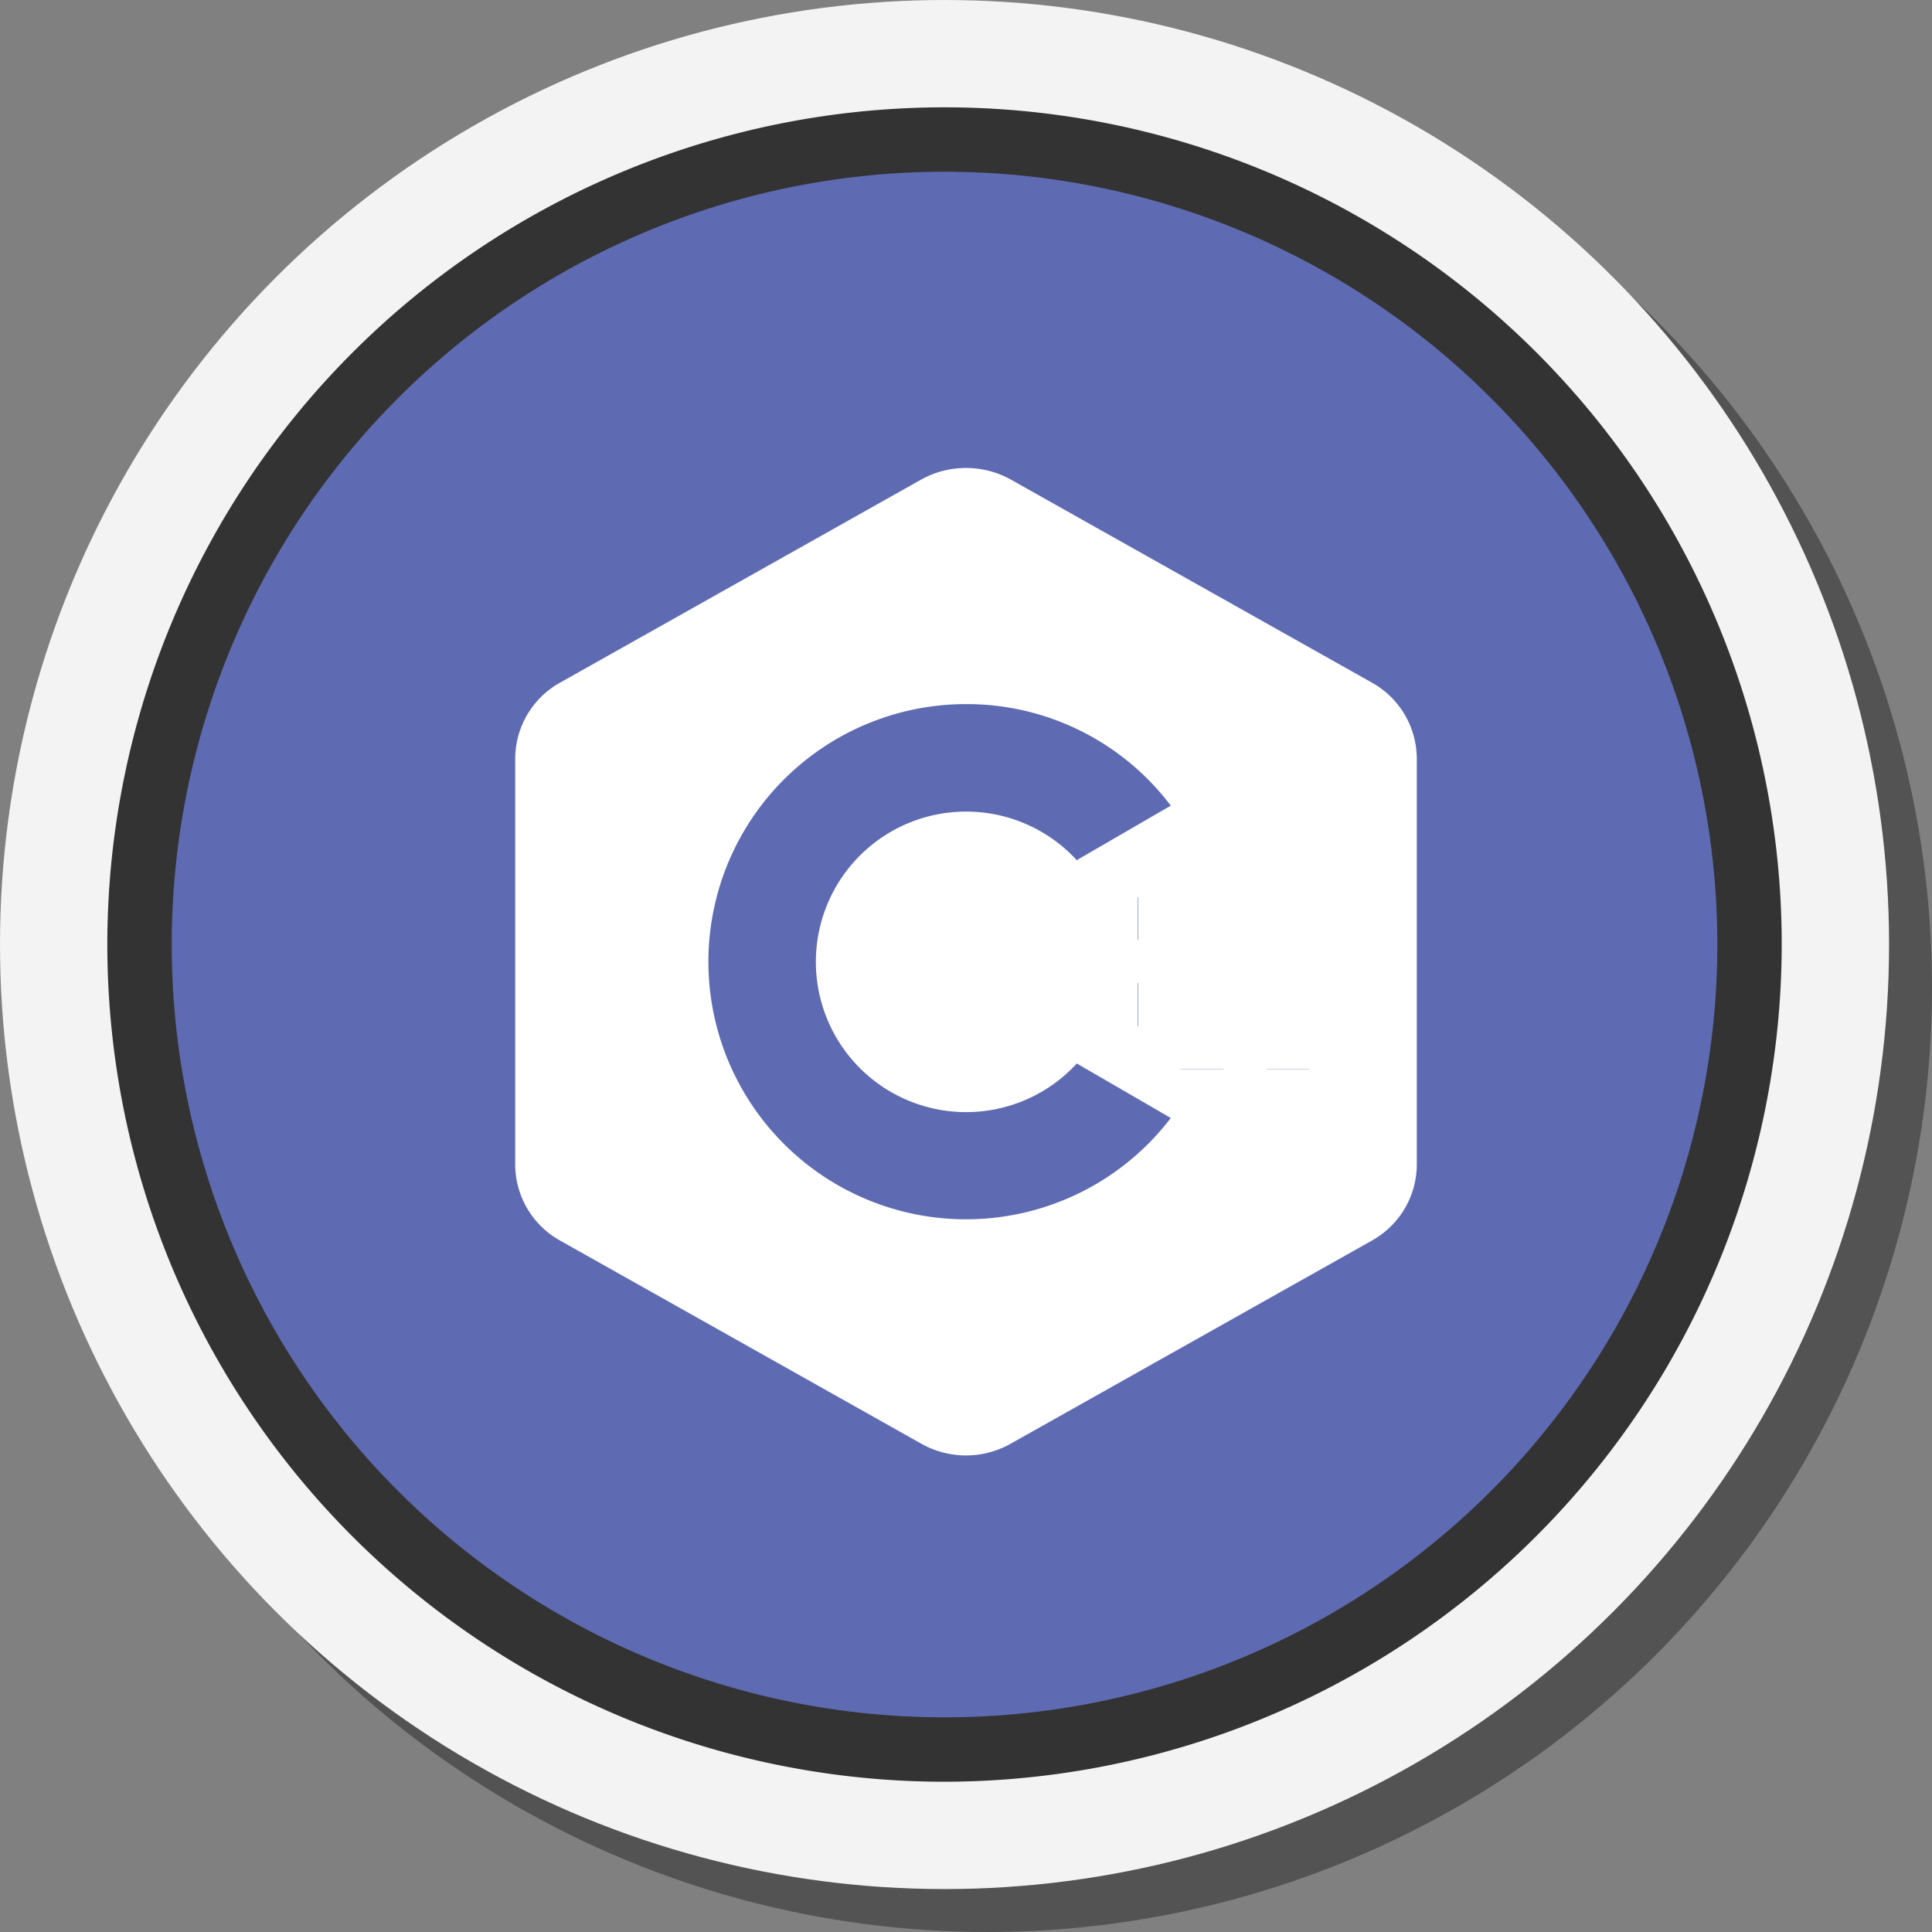<svg id="Layer_1" data-name="Layer 1" xmlns="http://www.w3.org/2000/svg" viewBox="0 0 90 90"><rect x="0" y="0" width="90" height="90" fill="#808080" stroke="none"/><defs><style>.cls-1{fill:#010101;isolation:isolate;opacity:0.35;}.cls-2{fill:#f3f3f3;}.cls-3{fill:#5e6bb2;}.cls-4{fill:#333;}.cls-5{fill:#fff;}</style></defs><circle class="cls-1" cx="46" cy="46" r="44"/><circle class="cls-2" cx="44" cy="44" r="44"/><path class="cls-3" d="M44,6.5A37.5,37.5,0,1,0,81.5,44,37.5,37.5,0,0,0,44,6.5Z"/><path class="cls-4" d="M44,83A39,39,0,1,1,83,44,39.05,39.05,0,0,1,44,83ZM44,8A36,36,0,1,0,80,44,36,36,0,0,0,44,8Z"/><path class="cls-5" d="M45,21.8a4.28,4.28,0,0,0-2.07.53L26.09,31.8A4.07,4.07,0,0,0,24,35.33V54.26a4.07,4.07,0,0,0,2.09,3.53l16.84,9.47a4.24,4.24,0,0,0,4.14,0l16.84-9.47A4.07,4.07,0,0,0,66,54.26V35.33a4.07,4.07,0,0,0-2.09-3.53L47.07,22.33A4.28,4.28,0,0,0,45,21.8Zm0,11a11.91,11.91,0,0,1,9.54,4.73l-4.38,2.54A7,7,0,1,0,49.7,50c.16-.15.32-.3.46-.46l4.38,2.54A12,12,0,1,1,45,32.8Zm10,7h2v2h2v-2h2v2h2v2H61v2h2v2H61v2H59v-2H57v2H55v-2H53v-2h2v-2H53v-2h2Zm2,4v2h2v-2Z"/><rect class="cls-5" x="53.02" y="39.54" width="10.97" height="10.25"/></svg>